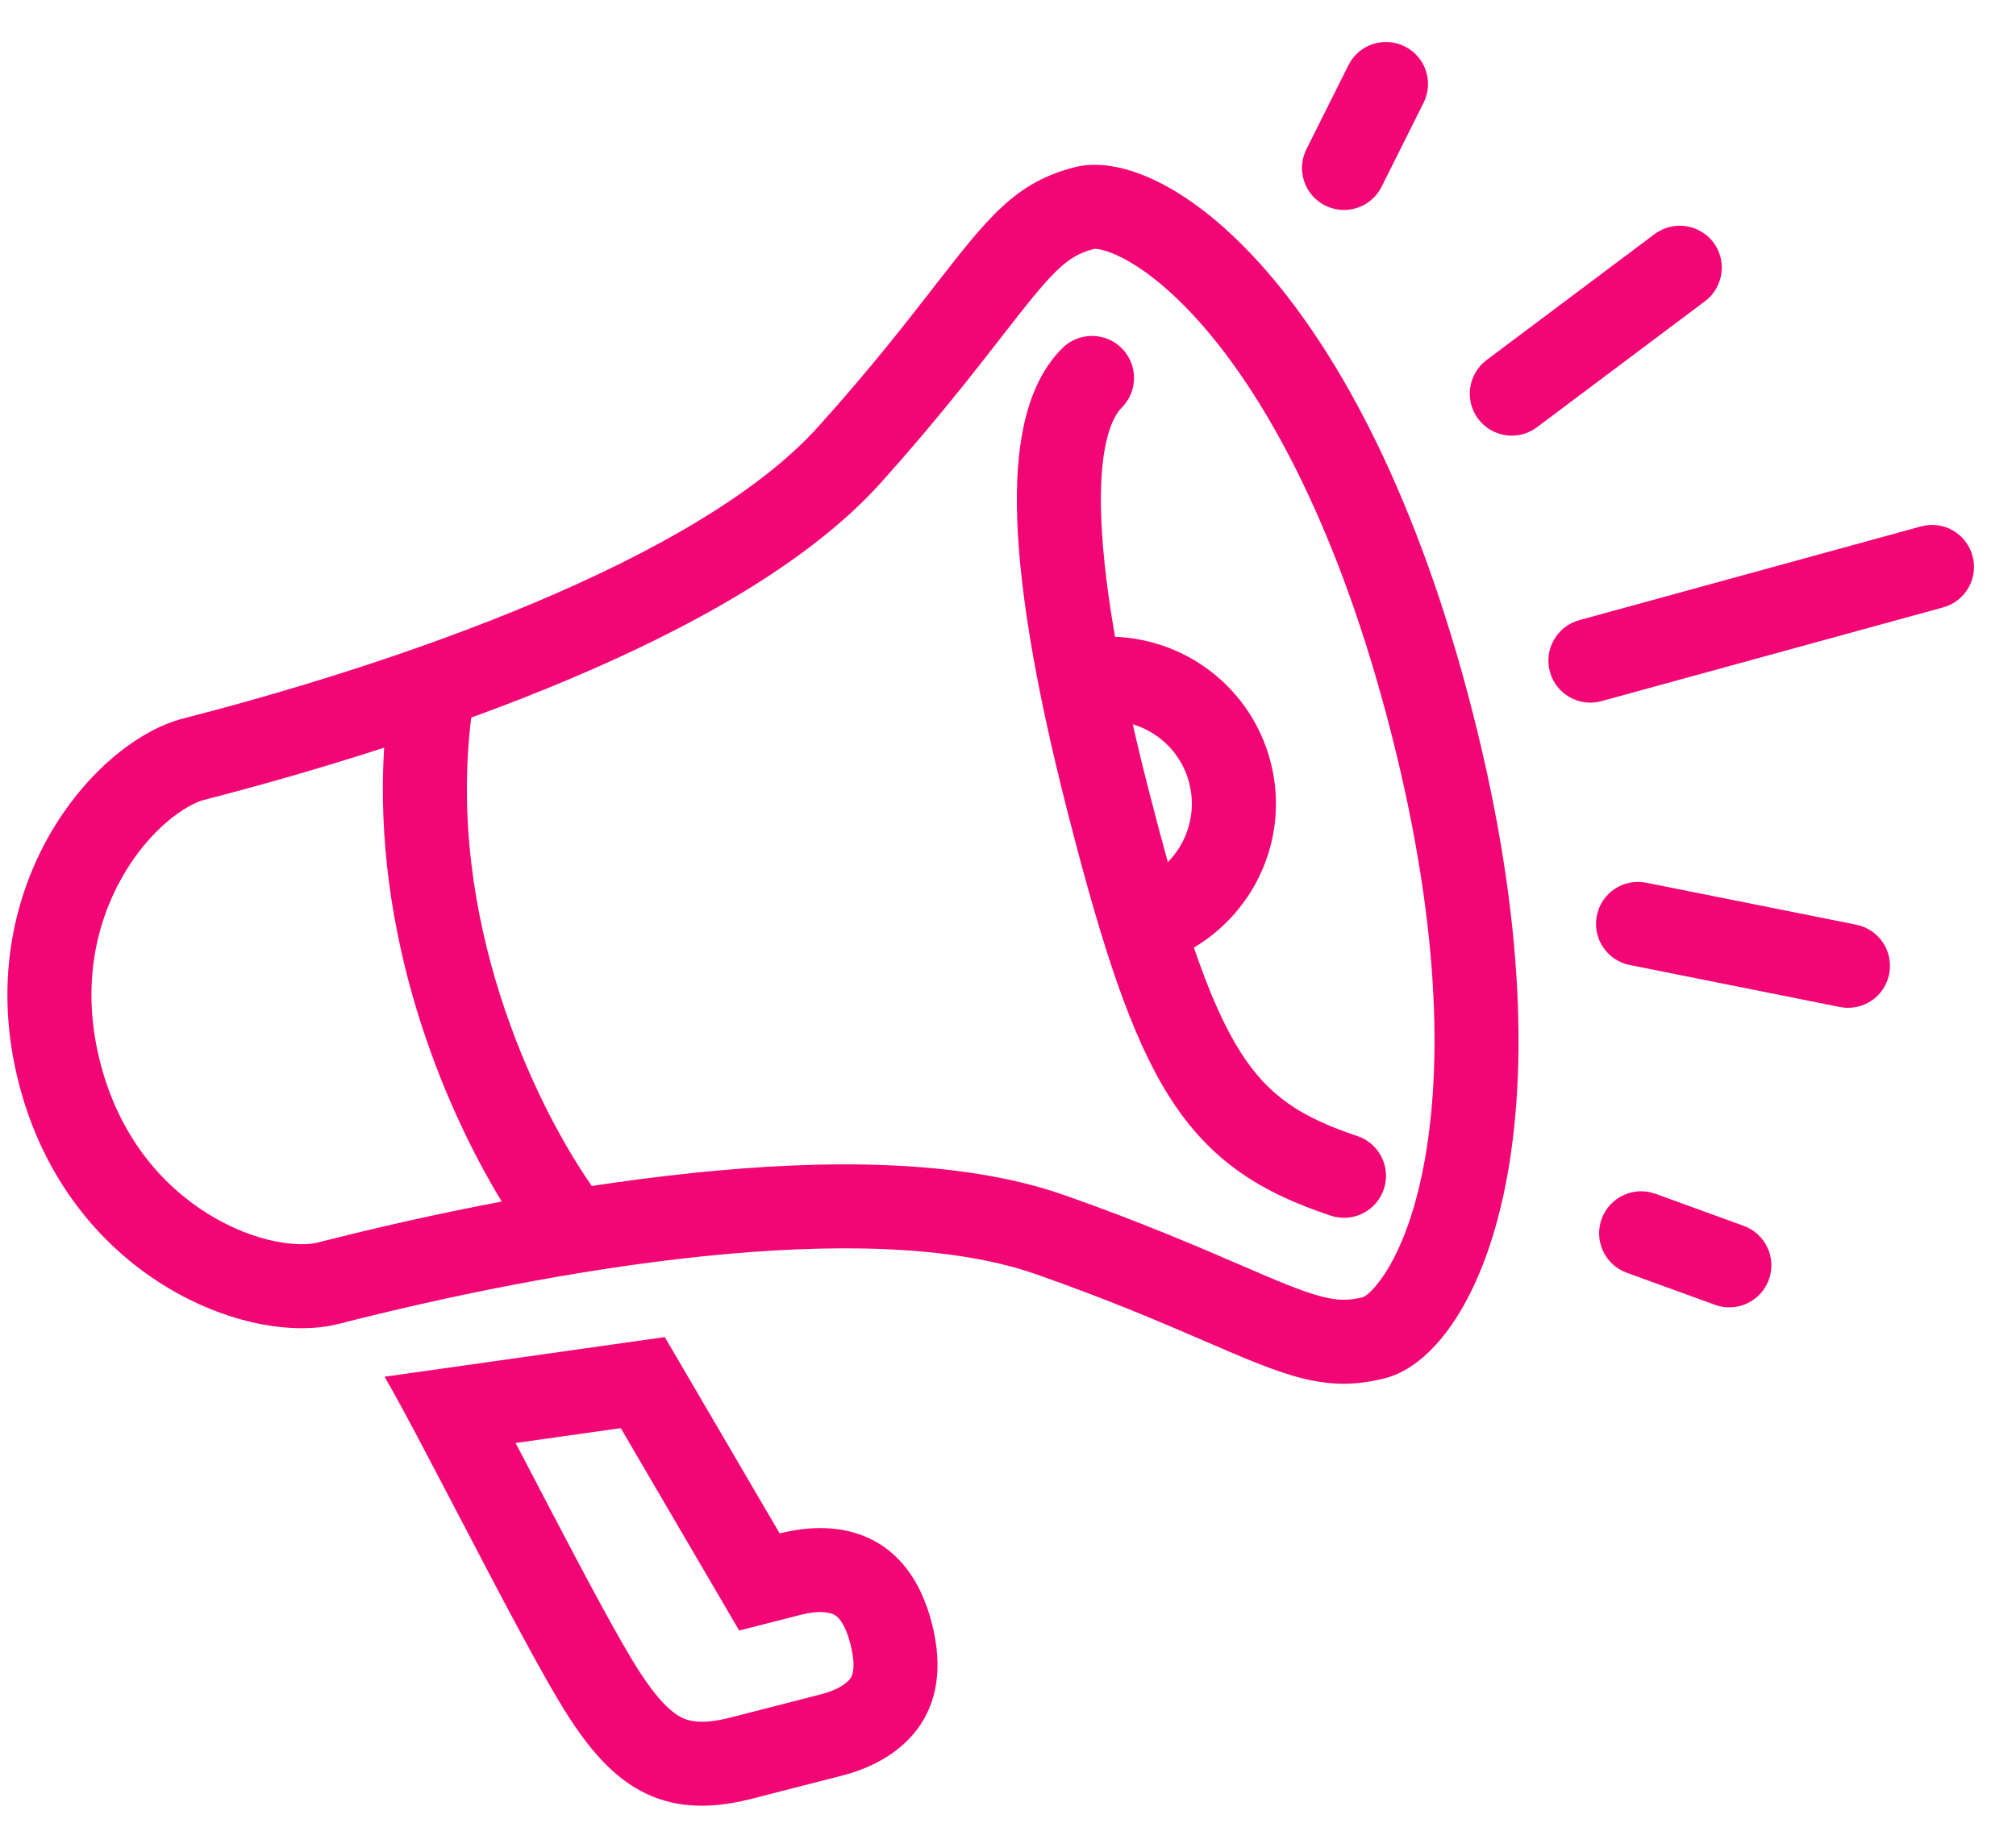 <svg width="24" height="22" viewBox="0 0 24 22" fill="none" xmlns="http://www.w3.org/2000/svg">
<path d="M16.724 0.553C16.971 0.676 17.071 0.977 16.947 1.224L16.447 2.224C16.324 2.471 16.023 2.571 15.776 2.447C15.529 2.324 15.429 2.023 15.553 1.776L16.053 0.776C16.176 0.529 16.477 0.429 16.724 0.553Z" fill="#F20574"/>
<path d="M20.297 3.587C20.518 3.422 20.563 3.108 20.398 2.887C20.232 2.667 19.918 2.622 19.698 2.787L17.697 4.287C17.477 4.453 17.432 4.767 17.597 4.987C17.763 5.208 18.076 5.253 18.297 5.087L20.297 3.587Z" fill="#F20574"/>
<path d="M23.132 7.232C23.399 7.159 23.555 6.884 23.482 6.618C23.409 6.351 23.134 6.195 22.868 6.268L18.801 7.384C18.535 7.457 18.378 7.732 18.451 7.998C18.524 8.265 18.799 8.421 19.065 8.348L23.132 7.232Z" fill="#F20574"/>
<path d="M20.417 15.536C20.677 15.63 20.964 15.496 21.058 15.236C21.152 14.977 21.018 14.69 20.759 14.596L19.708 14.214C19.448 14.12 19.161 14.254 19.067 14.514C18.973 14.773 19.107 15.06 19.366 15.154L20.417 15.536Z" fill="#F20574"/>
<path d="M22.49 11.598C22.436 11.869 22.173 12.044 21.902 11.99L19.402 11.49C19.131 11.436 18.956 11.173 19.01 10.902C19.064 10.631 19.327 10.456 19.598 10.51L22.098 11.01C22.369 11.064 22.544 11.327 22.49 11.598Z" fill="#F20574"/>
<path fill-rule="evenodd" clip-rule="evenodd" d="M13.354 4.854C13.549 4.658 13.549 4.342 13.354 4.146C13.158 3.951 12.842 3.951 12.646 4.146C12.249 4.544 12.095 5.191 12.106 6.034C12.118 6.899 12.303 8.086 12.716 9.694C13.123 11.28 13.463 12.337 13.922 13.06C14.411 13.831 15.018 14.2 15.842 14.474C16.104 14.562 16.387 14.42 16.474 14.158C16.562 13.896 16.42 13.613 16.158 13.526C15.482 13.3 15.098 13.047 14.766 12.524C14.575 12.222 14.398 11.825 14.213 11.282C14.955 10.843 15.352 9.953 15.127 9.076C14.903 8.202 14.132 7.614 13.274 7.582C13.163 6.944 13.112 6.431 13.106 6.021C13.096 5.252 13.251 4.956 13.354 4.854ZM14.158 9.324C14.247 9.673 14.139 10.026 13.903 10.265C13.833 10.014 13.761 9.742 13.685 9.446C13.61 9.156 13.544 8.882 13.485 8.623C13.806 8.72 14.069 8.977 14.158 9.324Z" fill="#F20574"/>
<path fill-rule="evenodd" clip-rule="evenodd" d="M4.032 15.763C2.951 16.041 0.816 15.205 0.224 12.898C-0.368 10.591 1.102 8.831 2.183 8.554C4.706 7.907 8.309 6.675 9.743 5.078C10.363 4.389 10.789 3.84 11.126 3.406C11.766 2.584 12.085 2.173 12.793 1.991C13.875 1.714 16.232 3.414 17.526 8.46C18.82 13.507 17.573 16.132 16.491 16.409C15.784 16.591 15.305 16.384 14.349 15.971C13.844 15.753 13.207 15.477 12.332 15.171C10.306 14.461 6.556 15.116 4.032 15.763ZM3.784 14.794C3.577 14.848 3.053 14.812 2.473 14.451C1.932 14.114 1.42 13.536 1.193 12.65C0.966 11.764 1.136 11.01 1.448 10.455C1.783 9.859 2.225 9.576 2.432 9.523C3.089 9.354 3.821 9.146 4.573 8.902C4.435 11.136 5.262 13.135 5.973 14.306C5.192 14.454 4.445 14.625 3.784 14.794ZM7.045 14.121C7.451 14.059 7.86 14.006 8.266 13.964C9.8 13.805 11.43 13.796 12.663 14.227C13.571 14.545 14.284 14.853 14.798 15.075C15.007 15.165 15.182 15.241 15.325 15.297C15.818 15.493 15.992 15.503 16.232 15.443L16.234 15.442C16.249 15.434 16.338 15.383 16.466 15.195C16.625 14.963 16.8 14.579 16.922 14.012C17.166 12.881 17.177 11.125 16.557 8.709C15.938 6.292 15.083 4.759 14.325 3.885C13.944 3.447 13.606 3.195 13.355 3.067C13.153 2.965 13.05 2.963 13.033 2.962L13.031 2.962C12.791 3.025 12.644 3.118 12.306 3.527C12.208 3.645 12.091 3.796 11.951 3.975C11.608 4.417 11.13 5.031 10.488 5.746C9.615 6.718 8.181 7.495 6.76 8.094C6.383 8.253 5.997 8.403 5.61 8.544C5.314 10.932 6.348 13.119 7.045 14.121Z" fill="#F20574"/>
<path fill-rule="evenodd" clip-rule="evenodd" d="M9.282 18.258L7.914 15.92L4.578 16.392C4.701 16.602 4.881 16.937 5.087 17.33C5.198 17.54 5.316 17.767 5.438 17.999C5.928 18.938 6.47 19.977 6.769 20.44C7.279 21.231 7.859 21.697 8.941 21.419L10.022 21.142C10.743 20.957 11.371 20.412 11.094 19.33C10.817 18.249 10.003 18.073 9.282 18.258ZM6.138 17.181L6.33 17.548C6.4 17.681 6.469 17.815 6.539 17.948C6.975 18.782 7.384 19.55 7.609 19.898C7.83 20.241 7.988 20.383 8.105 20.445C8.186 20.487 8.338 20.541 8.692 20.451L9.774 20.173C9.99 20.118 10.088 20.033 10.121 19.987C10.135 19.968 10.149 19.942 10.156 19.894C10.164 19.842 10.167 19.741 10.125 19.579C10.084 19.416 10.033 19.33 10.001 19.288C9.971 19.249 9.946 19.233 9.925 19.223C9.874 19.198 9.747 19.171 9.531 19.227L8.8 19.414L7.39 17.004L6.138 17.181Z" fill="#F20574"/>
</svg>
